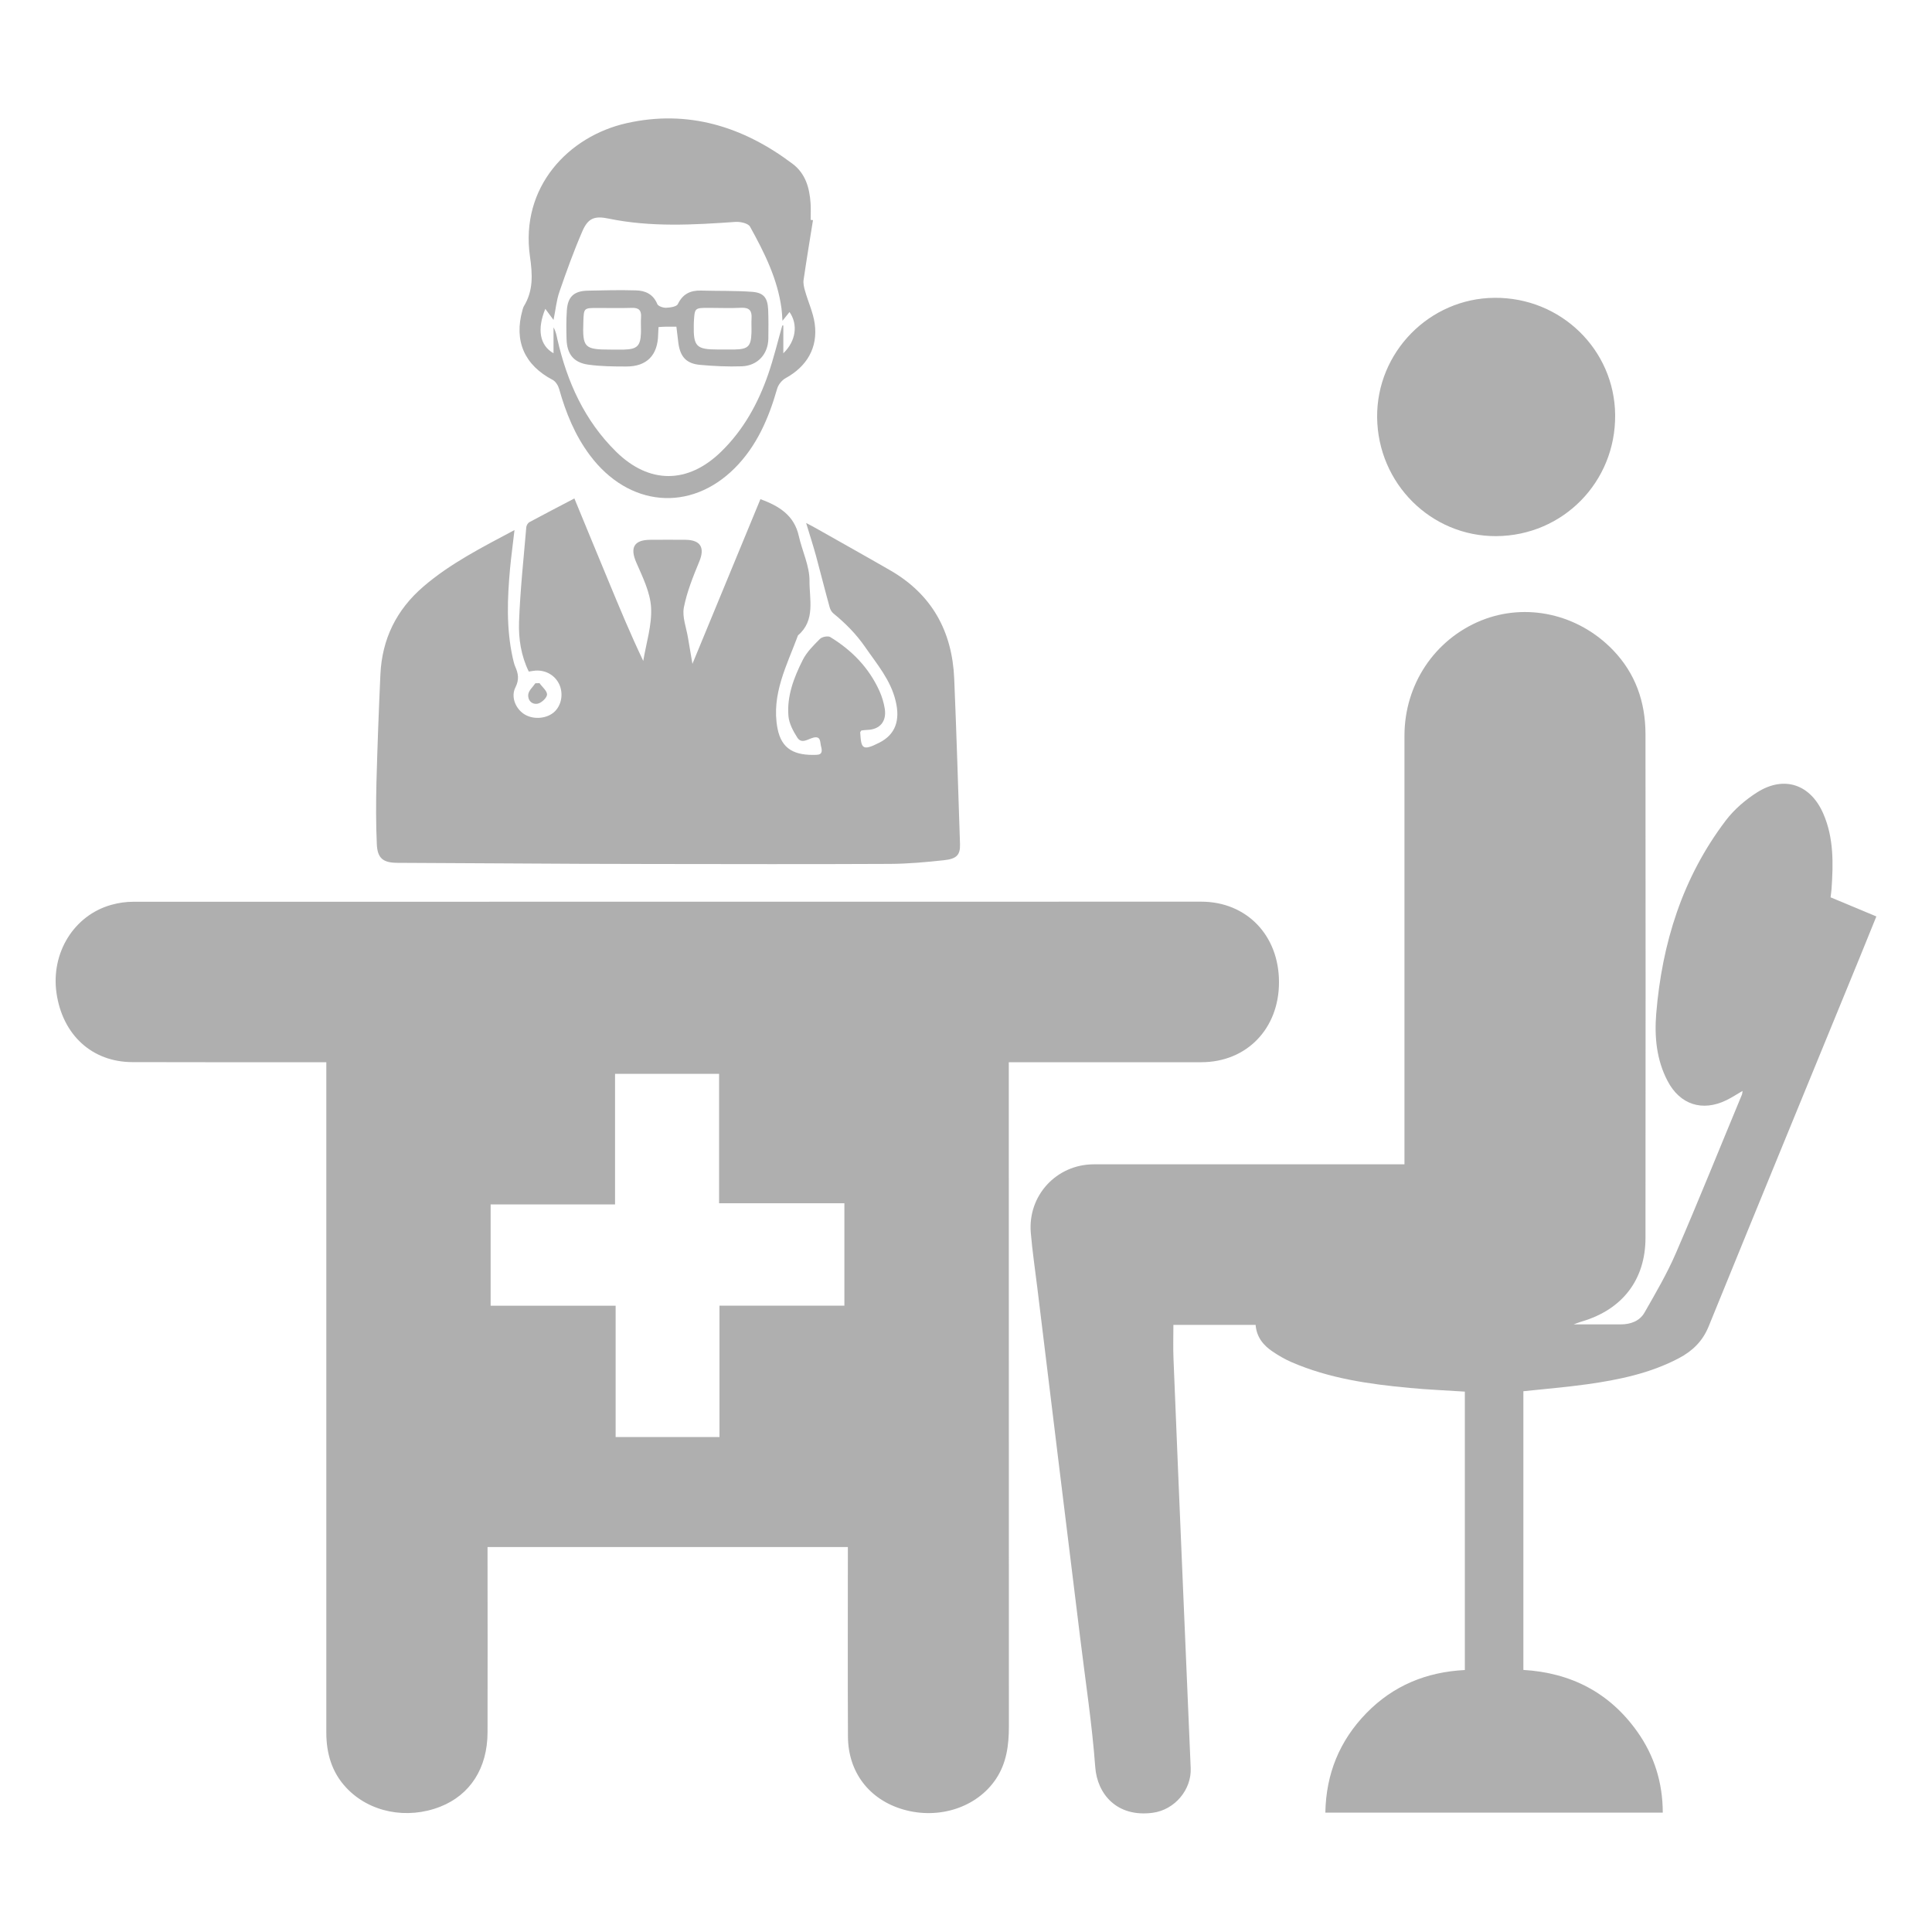<?xml version="1.0" encoding="utf-8"?>
<!-- Generator: Adobe Illustrator 17.0.0, SVG Export Plug-In . SVG Version: 6.00 Build 0)  -->
<!DOCTYPE svg PUBLIC "-//W3C//DTD SVG 1.1//EN" "http://www.w3.org/Graphics/SVG/1.1/DTD/svg11.dtd">
<svg version="1.1" id="Layer_1" xmlns="http://www.w3.org/2000/svg" xmlns:xlink="http://www.w3.org/1999/xlink" x="0px" y="0px"
	 width="20px" height="20px" viewBox="0 0 20 20" enable-background="new 0 0 20 20" xml:space="preserve">
<g>
	<g>
		<path fill="#AFAFAF" d="M12.434,9.334c-3.685,0-7.369,0-11.054,0.001c-0.076,0-0.154,0.011-0.228,0.032
			c-0.387,0.108-0.627,0.498-0.567,0.914c0.063,0.433,0.368,0.713,0.785,0.714c0.63,0.002,1.26,0.001,1.891,0.001h0.117v6.938
			c0,0.216,0.056,0.413,0.208,0.574c0.239,0.254,0.627,0.33,0.971,0.195c0.31-0.122,0.489-0.399,0.49-0.769
			c0.002-0.598,0-1.196,0-1.794v-0.125h3.73v0.11c0,0.617-0.002,1.235,0.001,1.852c0.002,0.37,0.221,0.653,0.573,0.755
			c0.371,0.107,0.763-0.023,0.959-0.316c0.11-0.165,0.134-0.35,0.134-0.543c-0.001-2.247-0.001-4.495-0.001-6.742v-0.135h0.123
			c0.624,0,1.248,0.001,1.871,0c0.469-0.001,0.803-0.347,0.803-0.827C13.241,9.683,12.905,9.334,12.434,9.334z M8.742,13.516H7.448
			v1.36H6.373v-1.359H5.079v-1.049h1.288v-1.352h1.077v1.34h1.297V13.516z"/>
		<path fill="#AFAFAF" d="M19.424,9.487c-0.059,0.146-0.115,0.285-0.172,0.424c-0.522,1.274-1.046,2.547-1.565,3.822
			c-0.063,0.154-0.169,0.254-0.309,0.328c-0.297,0.156-0.621,0.223-0.949,0.269c-0.216,0.03-0.434,0.048-0.659,0.072v2.885
			c0.49,0.029,0.891,0.233,1.179,0.639c0.176,0.248,0.263,0.526,0.264,0.838H13.72c0.007-0.4,0.146-0.744,0.425-1.03
			c0.277-0.284,0.62-0.426,1.019-0.446v-2.882c-0.192-0.013-0.381-0.02-0.569-0.038c-0.42-0.039-0.836-0.098-1.227-0.268
			c-0.067-0.029-0.132-0.067-0.193-0.108c-0.097-0.065-0.167-0.15-0.177-0.277h-0.851c0,0.117-0.004,0.234,0.001,0.351
			c0.031,0.77,0.063,1.541,0.096,2.311c0.027,0.642,0.054,1.284,0.082,1.926c0.01,0.223-0.165,0.433-0.394,0.463
			c-0.373,0.049-0.574-0.197-0.594-0.473c-0.033-0.445-0.101-0.887-0.155-1.33c-0.074-0.603-0.148-1.205-0.222-1.807
			c-0.074-0.609-0.149-1.218-0.223-1.827c-0.023-0.188-0.051-0.376-0.067-0.565c-0.034-0.387,0.265-0.711,0.653-0.711
			c1.029-0.001,2.058,0,3.087,0h0.128V7.616c0-0.53,0.312-0.997,0.795-1.193c0.463-0.187,1.002-0.069,1.364,0.307
			c0.232,0.241,0.335,0.536,0.336,0.867c0.001,1.74,0.002,3.479,0,5.219c-0.001,0.434-0.241,0.741-0.659,0.864
			c-0.021,0.006-0.041,0.014-0.085,0.03c0.18,0,0.334,0,0.488,0c0.103,0,0.197-0.035,0.247-0.124c0.114-0.2,0.232-0.401,0.323-0.612
			c0.236-0.545,0.457-1.096,0.685-1.644c0.003-0.008,0.003-0.018,0.006-0.037c-0.06,0.035-0.112,0.069-0.167,0.096
			c-0.25,0.122-0.482,0.046-0.61-0.2c-0.114-0.218-0.136-0.455-0.117-0.694c0.06-0.731,0.272-1.411,0.72-2.001
			c0.087-0.115,0.205-0.216,0.327-0.293c0.28-0.176,0.553-0.08,0.684,0.225c0.108,0.25,0.102,0.514,0.084,0.778
			c-0.002,0.025-0.006,0.051-0.01,0.085C19.106,9.354,19.261,9.419,19.424,9.487z"/>
		<path fill="#AFAFAF" d="M9.771,8.905C9.586,8.925,9.4,8.942,9.214,8.943C8.391,8.947,7.568,8.945,6.745,8.944
			C6.244,8.944,5.742,8.941,5.241,8.938C4.865,8.936,4.489,8.934,4.113,8.932c-0.145-0.001-0.205-0.045-0.212-0.19
			c-0.01-0.214-0.009-0.43-0.004-0.645c0.01-0.372,0.024-0.745,0.041-1.117c0.017-0.365,0.166-0.668,0.444-0.907
			c0.28-0.241,0.607-0.406,0.944-0.586C5.31,5.629,5.292,5.757,5.28,5.886c-0.028,0.308-0.04,0.615,0.027,0.921
			C5.315,6.837,5.32,6.87,5.333,6.899c0.032,0.072,0.044,0.135,0.003,0.216C5.287,7.212,5.335,7.329,5.419,7.388
			c0.088,0.061,0.222,0.057,0.307-0.008C5.805,7.318,5.834,7.201,5.796,7.1C5.757,6.998,5.657,6.935,5.544,6.942
			C5.522,6.944,5.5,6.948,5.474,6.952c-0.08-0.163-0.107-0.34-0.101-0.514C5.385,6.111,5.42,5.785,5.448,5.459
			C5.449,5.44,5.464,5.415,5.479,5.406c0.152-0.082,0.305-0.161,0.467-0.246c0.119,0.288,0.234,0.569,0.351,0.85
			c0.115,0.278,0.23,0.556,0.362,0.832C6.689,6.658,6.75,6.471,6.74,6.289C6.731,6.131,6.652,5.973,6.587,5.823
			C6.52,5.67,6.562,5.589,6.731,5.588c0.122-0.001,0.244-0.001,0.367,0c0.156,0.002,0.2,0.083,0.141,0.225
			C7.175,5.968,7.111,6.126,7.079,6.29C7.061,6.388,7.105,6.498,7.122,6.602c0.013,0.081,0.027,0.161,0.046,0.27
			C7.409,6.288,7.64,5.729,7.872,5.167c0.192,0.071,0.349,0.166,0.397,0.381C8.304,5.704,8.381,5.859,8.38,6.013
			C8.378,6.203,8.444,6.421,8.261,6.577c-0.115,0.31-0.278,0.611-0.213,0.96C8.09,7.761,8.231,7.822,8.452,7.814
			c0.066-0.002,0.058-0.046,0.047-0.09c-0.011-0.043,0-0.107-0.079-0.088C8.364,7.65,8.299,7.705,8.254,7.636
			C8.211,7.569,8.169,7.49,8.162,7.414c-0.018-0.207,0.056-0.399,0.147-0.58c0.041-0.083,0.112-0.153,0.179-0.22
			C8.51,6.592,8.571,6.58,8.595,6.595c0.223,0.136,0.4,0.317,0.509,0.558C9.13,7.211,9.149,7.274,9.159,7.336
			c0.021,0.133-0.051,0.216-0.181,0.22C8.956,7.556,8.935,7.56,8.917,7.562C8.91,7.572,8.904,7.578,8.905,7.583
			c0.01,0.163,0.019,0.196,0.198,0.105C9.27,7.603,9.321,7.456,9.271,7.254C9.219,7.038,9.078,6.875,8.956,6.698
			c-0.094-0.136-0.205-0.247-0.33-0.349C8.608,6.334,8.594,6.308,8.588,6.284C8.539,6.108,8.495,5.93,8.447,5.753
			c-0.03-0.108-0.064-0.214-0.102-0.339C8.387,5.436,8.419,5.452,8.45,5.47c0.254,0.144,0.509,0.286,0.762,0.432
			C9.645,6.15,9.857,6.533,9.878,7.025c0.024,0.571,0.041,1.143,0.06,1.714C9.941,8.849,9.905,8.891,9.771,8.905z"/>
		<path fill="#AFAFAF" d="M16.72,4.296c0.006,0.693-0.54,1.249-1.23,1.254c-0.676,0.004-1.227-0.545-1.234-1.23
			c-0.006-0.674,0.542-1.232,1.215-1.237C16.157,3.077,16.714,3.619,16.72,4.296z"/>
		<path fill="#AFAFAF" d="M8.434,3.351c-0.016-0.115-0.068-0.225-0.1-0.339C8.323,2.975,8.313,2.933,8.319,2.896
			c0.03-0.206,0.064-0.411,0.097-0.617C8.408,2.278,8.4,2.277,8.392,2.276c0-0.058,0.003-0.116-0.001-0.173
			C8.38,1.945,8.339,1.797,8.205,1.696C7.693,1.31,7.123,1.132,6.487,1.275C5.885,1.41,5.384,1.936,5.486,2.654
			c0.027,0.188,0.036,0.355-0.064,0.518C5.415,3.184,5.413,3.197,5.409,3.209c-0.091,0.32,0.02,0.571,0.313,0.724
			c0.03,0.016,0.056,0.058,0.066,0.093c0.069,0.246,0.164,0.48,0.318,0.686c0.4,0.536,1.039,0.594,1.499,0.135
			c0.229-0.229,0.352-0.516,0.44-0.823c0.012-0.042,0.049-0.088,0.087-0.109C8.354,3.793,8.468,3.598,8.434,3.351z M8.109,3.657
			V3.369c-0.004,0-0.008,0.001-0.011,0.001C8.05,3.539,8.009,3.71,7.952,3.875c-0.104,0.3-0.255,0.575-0.486,0.8
			c-0.345,0.337-0.747,0.338-1.09-0.001C6.05,4.352,5.87,3.952,5.77,3.512C5.761,3.471,5.754,3.43,5.73,3.389v0.268
			C5.587,3.576,5.558,3.409,5.645,3.197c0.029,0.038,0.053,0.072,0.085,0.115C5.752,3.207,5.76,3.11,5.791,3.021
			C5.864,2.809,5.94,2.598,6.029,2.393c0.059-0.137,0.128-0.16,0.272-0.13c0.436,0.09,0.875,0.065,1.314,0.034
			c0.05-0.003,0.13,0.015,0.149,0.049c0.148,0.267,0.285,0.54,0.326,0.848c0.005,0.035,0.006,0.07,0.01,0.127
			c0.033-0.041,0.053-0.066,0.073-0.091C8.263,3.359,8.24,3.531,8.109,3.657z"/>
		<path fill="#AFAFAF" d="M5.663,7.19C5.661,7.224,5.607,7.275,5.568,7.284C5.506,7.297,5.46,7.248,5.469,7.186
			c0.006-0.04,0.048-0.075,0.073-0.113c0.014,0,0.029,0,0.043-0.001C5.613,7.112,5.664,7.152,5.663,7.19z"/>
		<path fill="#AFAFAF" d="M7.952,3.205C7.946,3.083,7.906,3.03,7.786,3.021C7.61,3.008,7.433,3.013,7.257,3.008
			c-0.111-0.003-0.189,0.035-0.24,0.14C7.004,3.175,6.938,3.184,6.896,3.186C6.865,3.187,6.813,3.17,6.804,3.147
			C6.762,3.045,6.68,3.008,6.583,3.006c-0.167-0.005-0.334-0.001-0.5,0.003C5.942,3.012,5.877,3.072,5.868,3.213
			C5.861,3.312,5.862,3.412,5.865,3.511c0.004,0.154,0.073,0.243,0.226,0.264c0.13,0.018,0.262,0.019,0.394,0.019
			c0.211,0,0.324-0.117,0.328-0.33c0.001-0.025,0.003-0.05,0.004-0.078c0.028-0.002,0.05-0.004,0.071-0.004
			c0.035-0.001,0.07,0,0.114,0c0.008,0.066,0.014,0.12,0.021,0.173c0.02,0.14,0.083,0.209,0.223,0.222
			c0.144,0.013,0.289,0.02,0.433,0.015c0.164-0.006,0.273-0.126,0.275-0.289C7.955,3.404,7.956,3.304,7.952,3.205z M6.636,3.284
			C6.632,3.339,6.637,3.393,6.635,3.448C6.63,3.582,6.595,3.615,6.459,3.619c-0.045,0.001-0.09,0-0.135,0
			c-0.276,0-0.295-0.019-0.285-0.293c0.005-0.138,0.005-0.138,0.148-0.138c0.119,0,0.237,0.003,0.356-0.001
			C6.614,3.185,6.641,3.214,6.636,3.284z M7.78,3.294C7.777,3.345,7.781,3.397,7.779,3.448c-0.005,0.138-0.035,0.167-0.175,0.17
			c-0.045,0.001-0.09,0-0.135,0c0,0,0,0,0,0H7.431c-0.223,0-0.254-0.031-0.249-0.257c0-0.01,0-0.019,0.001-0.029
			c0.008-0.145,0.008-0.145,0.156-0.145c0.112,0,0.225,0.005,0.337-0.001C7.758,3.183,7.785,3.218,7.78,3.294z"/>
	</g>
</g>
</svg>
